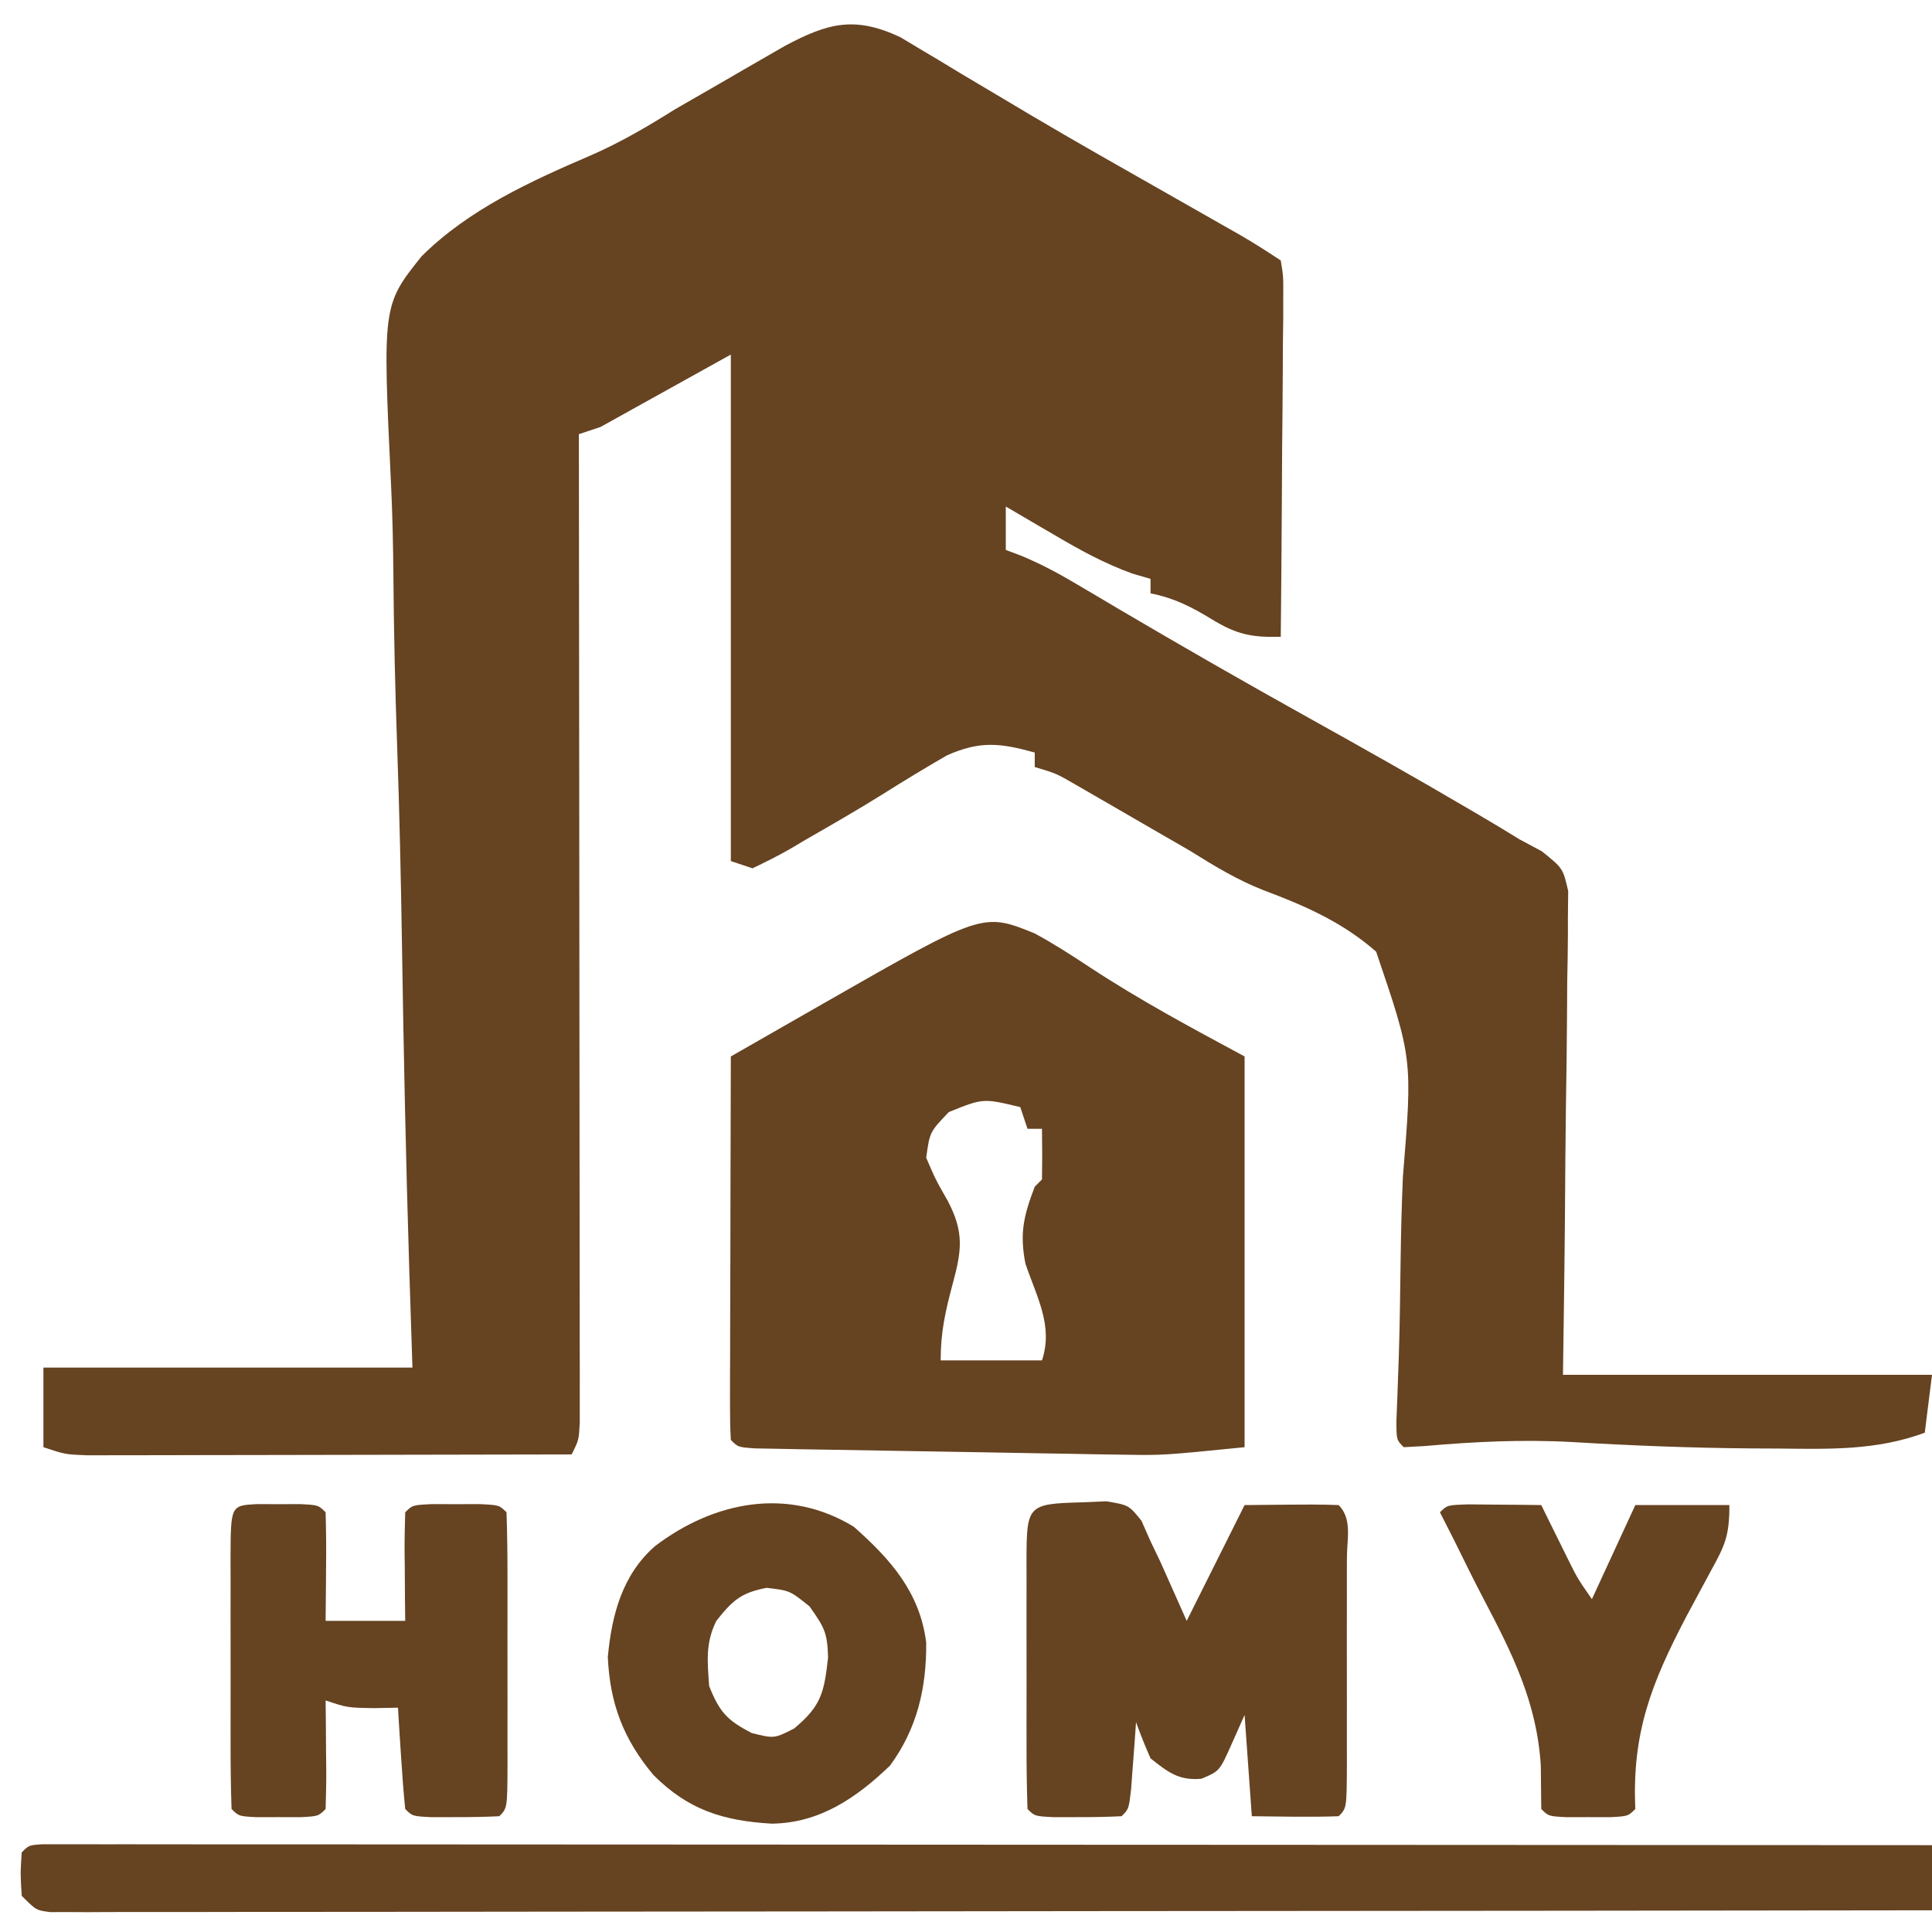 <?xml version="1.0" encoding="UTF-8"?>
<svg version="1.1" xmlns="http://www.w3.org/2000/svg" width="267" height="267">
<path d="M0 0 C1.194 0.719 1.194 0.719 2.412 1.453 C3.332 2 4.253 2.547 5.202 3.11 C6.186 3.707 7.171 4.303 8.185 4.918 C10.316 6.186 12.447 7.453 14.58 8.719 C15.704 9.388 16.829 10.058 17.988 10.748 C24.236 14.449 30.56 18.018 36.873 21.605 C39.244 22.953 41.615 24.302 43.986 25.652 C44.99 26.223 45.995 26.794 47.03 27.382 C48.911 28.477 50.749 29.648 52.56 30.855 C52.921 33.07 52.921 33.07 52.901 35.856 C52.9 36.897 52.9 37.938 52.9 39.01 C52.884 40.137 52.869 41.264 52.853 42.426 C52.849 43.577 52.845 44.728 52.84 45.915 C52.823 49.603 52.786 53.292 52.748 56.98 C52.733 59.476 52.719 61.972 52.707 64.469 C52.673 70.598 52.623 76.726 52.56 82.855 C48.534 82.968 46.452 82.538 42.998 80.418 C40.177 78.702 37.81 77.496 34.56 76.855 C34.56 76.195 34.56 75.535 34.56 74.855 C33.303 74.488 33.303 74.488 32.021 74.113 C28.116 72.694 24.75 70.837 21.185 68.73 C20.544 68.358 19.904 67.985 19.244 67.601 C17.68 66.691 16.119 65.774 14.56 64.855 C14.56 66.835 14.56 68.815 14.56 70.855 C15.285 71.128 16.01 71.401 16.756 71.682 C19.473 72.819 21.889 74.119 24.419 75.621 C25.358 76.174 26.296 76.728 27.263 77.298 C28.771 78.192 28.771 78.192 30.31 79.105 C38.982 84.211 47.703 89.212 56.498 94.105 C63.786 98.166 71.054 102.253 78.248 106.48 C78.912 106.87 79.576 107.259 80.261 107.661 C82.038 108.712 83.808 109.763 85.56 110.855 C87.081 111.668 87.081 111.668 88.633 112.497 C91.56 114.855 91.56 114.855 92.282 117.994 C92.268 119.228 92.255 120.463 92.241 121.735 C92.243 122.76 92.243 122.76 92.244 123.806 C92.24 126.058 92.193 128.307 92.146 130.558 C92.135 132.122 92.126 133.686 92.12 135.249 C92.097 139.36 92.038 143.469 91.972 147.579 C91.9 152.513 91.872 157.448 91.837 162.382 C91.779 169.874 91.664 177.363 91.56 184.855 C108.39 184.855 125.22 184.855 142.56 184.855 C142.23 187.495 141.9 190.135 141.56 192.855 C134.897 195.313 128.474 195.118 121.435 195.043 C120.194 195.037 118.953 195.031 117.674 195.025 C109.357 194.961 101.077 194.638 92.775 194.141 C85.922 193.77 79.252 194.095 72.419 194.699 C71.476 194.751 70.532 194.802 69.56 194.855 C68.56 193.855 68.56 193.855 68.536 191.348 C68.581 190.232 68.626 189.115 68.672 187.965 C68.717 186.703 68.761 185.44 68.807 184.139 C68.831 183.459 68.856 182.779 68.88 182.079 C69.017 177.71 69.066 173.34 69.123 168.97 C69.178 165.135 69.269 161.308 69.441 157.477 C70.772 141.179 70.772 141.179 65.741 126.377 C61.115 122.303 55.838 119.998 50.109 117.856 C46.491 116.435 43.314 114.486 40.025 112.437 C37.85 111.179 35.674 109.922 33.498 108.668 C32.373 108.015 31.248 107.362 30.089 106.689 C29.016 106.07 27.943 105.45 26.837 104.812 C25.891 104.265 24.945 103.719 23.97 103.155 C21.529 101.749 21.529 101.749 18.56 100.855 C18.56 100.195 18.56 99.535 18.56 98.855 C13.769 97.534 11.016 97.209 6.408 99.254 C3.411 100.991 0.462 102.774 -2.466 104.623 C-5.969 106.81 -9.545 108.865 -13.127 110.918 C-13.811 111.324 -14.494 111.73 -15.198 112.148 C-16.902 113.129 -18.668 114.002 -20.44 114.855 C-21.925 114.36 -21.925 114.36 -23.44 113.855 C-23.44 90.755 -23.44 67.655 -23.44 43.855 C-32.35 48.805 -32.35 48.805 -41.44 53.855 C-42.925 54.35 -42.925 54.35 -44.44 54.855 C-44.439 55.57 -44.438 56.284 -44.437 57.02 C-44.415 74.388 -44.399 91.755 -44.388 109.122 C-44.383 117.52 -44.376 125.919 -44.365 134.317 C-44.355 141.635 -44.348 148.953 -44.346 156.271 C-44.345 160.148 -44.341 164.025 -44.334 167.902 C-44.327 171.547 -44.325 175.193 -44.327 178.839 C-44.326 180.821 -44.321 182.803 -44.316 184.785 C-44.317 185.958 -44.318 187.13 -44.32 188.338 C-44.319 189.361 -44.318 190.384 -44.317 191.438 C-44.44 193.855 -44.44 193.855 -45.44 195.855 C-54.515 195.878 -63.59 195.896 -72.665 195.907 C-76.879 195.912 -81.093 195.919 -85.306 195.931 C-89.372 195.942 -93.437 195.948 -97.503 195.95 C-99.055 195.952 -100.607 195.956 -102.159 195.961 C-104.331 195.968 -106.502 195.969 -108.674 195.969 C-110.529 195.972 -110.529 195.972 -112.422 195.975 C-115.44 195.855 -115.44 195.855 -118.44 194.855 C-118.44 191.225 -118.44 187.595 -118.44 183.855 C-101.61 183.855 -84.78 183.855 -67.44 183.855 C-67.587 179.34 -67.733 174.824 -67.884 170.172 C-68.349 155.21 -68.659 140.248 -68.891 125.281 C-69.035 116.21 -69.23 107.146 -69.552 98.079 C-69.833 90.169 -70.012 82.263 -70.074 74.348 C-70.111 70.16 -70.195 65.986 -70.4 61.802 C-71.572 37.031 -71.572 37.031 -66.178 30.275 C-59.62 23.759 -51.075 19.886 -42.689 16.281 C-38.632 14.501 -34.936 12.337 -31.194 9.984 C-29.132 8.792 -27.068 7.603 -25.002 6.418 C-23.931 5.796 -22.859 5.174 -21.754 4.533 C-20.724 3.939 -19.693 3.346 -18.631 2.734 C-17.304 1.97 -17.304 1.97 -15.95 1.189 C-10.036 -1.954 -6.337 -2.973 0 0 Z " fill="#664321" transform="translate(124.44,5.145)"/>
<path d="M0 0 C2.635 1.429 5.128 3.031 7.625 4.688 C14.566 9.25 21.623 13.028 29 17 C29 34.82 29 52.64 29 71 C17.748 72.125 17.748 72.125 12.373 72.038 C11.176 72.021 9.978 72.004 8.745 71.986 C7.487 71.963 6.229 71.939 4.934 71.914 C2.961 71.882 2.961 71.882 0.948 71.85 C-1.813 71.805 -4.574 71.755 -7.334 71.703 C-10.878 71.636 -14.423 71.579 -17.967 71.525 C-21.354 71.472 -24.742 71.412 -28.129 71.352 C-30.043 71.322 -30.043 71.322 -31.995 71.291 C-33.164 71.268 -34.333 71.245 -35.537 71.221 C-36.571 71.203 -37.604 71.184 -38.669 71.165 C-41 71 -41 71 -42 70 C-42.093 68.343 -42.117 66.681 -42.114 65.021 C-42.113 63.96 -42.113 62.899 -42.113 61.806 C-42.108 60.652 -42.103 59.498 -42.098 58.309 C-42.096 57.134 -42.095 55.959 -42.093 54.748 C-42.088 50.978 -42.075 47.208 -42.062 43.438 C-42.057 40.889 -42.053 38.34 -42.049 35.791 C-42.038 29.527 -42.021 23.264 -42 17 C-38.665 15.09 -35.328 13.182 -31.992 11.273 C-30.589 10.47 -30.589 10.47 -29.157 9.65 C-7.187 -2.914 -7.187 -2.914 0 0 Z M-11.875 24.688 C-14.511 27.441 -14.511 27.441 -15 31 C-13.709 34 -13.709 34 -12 37 C-9.72 41.365 -10.1 43.861 -11.375 48.562 C-12.368 52.295 -13 55.111 -13 59 C-8.38 59 -3.76 59 1 59 C2.588 54.237 0.285 50.277 -1.285 45.641 C-2.115 41.415 -1.518 38.987 0 35 C0.33 34.67 0.66 34.34 1 34 C1.041 31.667 1.042 29.333 1 27 C0.34 27 -0.32 27 -1 27 C-1.33 26.01 -1.66 25.02 -2 24 C-7.132 22.767 -7.132 22.767 -11.875 24.688 Z " fill="#664321" transform="translate(143,129)"/>
<path d="M0 0 C0.799 0 1.597 0.001 2.42 0.001 C3.338 -0.001 4.256 -0.003 5.202 -0.005 C6.733 -0.001 6.733 -0.001 8.294 0.004 C9.369 0.003 10.444 0.002 11.551 0.001 C15.183 -0 18.814 0.005 22.446 0.011 C25.037 0.011 27.628 0.011 30.219 0.01 C35.813 0.01 41.408 0.013 47.002 0.018 C55.09 0.027 63.178 0.029 71.267 0.03 C84.388 0.033 97.509 0.039 110.631 0.049 C123.38 0.058 136.129 0.065 148.879 0.069 C149.664 0.07 150.449 0.07 151.258 0.07 C155.198 0.071 159.137 0.073 163.077 0.074 C195.781 0.084 228.485 0.102 261.189 0.124 C261.189 3.094 261.189 6.064 261.189 9.124 C227.846 9.17 194.503 9.205 161.16 9.226 C157.227 9.229 153.294 9.231 149.361 9.234 C148.186 9.235 148.186 9.235 146.988 9.236 C134.296 9.244 121.603 9.26 108.911 9.279 C95.895 9.297 82.88 9.308 69.864 9.312 C61.828 9.315 53.791 9.324 45.754 9.34 C39.6 9.352 33.447 9.353 27.293 9.35 C24.762 9.351 22.231 9.355 19.7 9.363 C16.259 9.372 12.818 9.37 9.376 9.365 C8.363 9.371 7.349 9.376 6.305 9.382 C5.388 9.378 4.472 9.374 3.527 9.37 C2.732 9.371 1.937 9.372 1.118 9.373 C-0.811 9.124 -0.811 9.124 -2.811 7.124 C-2.998 4.062 -2.998 4.062 -2.811 1.124 C-1.811 0.124 -1.811 0.124 0 0 Z " fill="#664321" transform="translate(5.811,254.876)"/>
<path d="M0 0 C1.163 -0.049 2.325 -0.098 3.523 -0.148 C6.625 0.375 6.625 0.375 8.371 2.535 C8.785 3.472 9.199 4.409 9.625 5.375 C10.083 6.33 10.54 7.285 11.012 8.27 C12.216 10.971 13.421 13.673 14.625 16.375 C17.265 11.095 19.905 5.815 22.625 0.375 C32.684 0.277 32.684 0.277 35.625 0.375 C37.548 2.298 36.754 5.156 36.764 7.714 C36.762 8.602 36.76 9.491 36.758 10.406 C36.759 11.313 36.76 12.219 36.761 13.152 C36.761 15.073 36.76 16.993 36.755 18.913 C36.75 21.862 36.755 24.812 36.762 27.762 C36.761 29.622 36.76 31.483 36.758 33.344 C36.76 34.232 36.762 35.121 36.764 36.036 C36.74 42.26 36.74 42.26 35.625 43.375 C31.623 43.519 27.631 43.417 23.625 43.375 C23.295 38.755 22.965 34.135 22.625 29.375 C22.047 30.674 21.47 31.974 20.875 33.312 C19.171 37.148 19.171 37.148 16.648 38.199 C13.508 38.472 12.051 37.29 9.625 35.375 C8.904 33.731 8.229 32.065 7.625 30.375 C7.564 31.23 7.504 32.084 7.441 32.965 C7.358 34.07 7.274 35.174 7.188 36.312 C7.106 37.415 7.025 38.517 6.941 39.652 C6.625 42.375 6.625 42.375 5.625 43.375 C3.627 43.474 1.625 43.505 -0.375 43.5 C-1.468 43.503 -2.561 43.505 -3.688 43.508 C-6.375 43.375 -6.375 43.375 -7.375 42.375 C-7.476 39.357 -7.515 36.362 -7.508 33.344 C-7.509 32.437 -7.51 31.531 -7.511 30.598 C-7.511 28.677 -7.51 26.757 -7.505 24.837 C-7.5 21.888 -7.505 18.938 -7.512 15.988 C-7.511 14.128 -7.51 12.267 -7.508 10.406 C-7.51 9.518 -7.512 8.629 -7.514 7.714 C-7.486 0.391 -7.258 0.208 0 0 Z " fill="#664321" transform="translate(149.375,207.625)"/>
<path d="M0 0 C1.5 0.004 1.5 0.004 3.031 0.008 C4.032 0.005 5.032 0.003 6.062 0 C8.531 0.133 8.531 0.133 9.531 1.133 C9.604 3.663 9.624 6.166 9.594 8.695 C9.589 9.406 9.585 10.117 9.58 10.85 C9.568 12.611 9.55 14.372 9.531 16.133 C13.161 16.133 16.791 16.133 20.531 16.133 C20.52 15.062 20.508 13.99 20.496 12.887 C20.487 11.49 20.478 10.092 20.469 8.695 C20.46 7.988 20.452 7.281 20.443 6.553 C20.435 4.746 20.479 2.939 20.531 1.133 C21.531 0.133 21.531 0.133 24.219 0 C25.312 0.003 26.405 0.005 27.531 0.008 C28.624 0.005 29.718 0.003 30.844 0 C33.531 0.133 33.531 0.133 34.531 1.133 C34.632 4.151 34.671 7.146 34.664 10.164 C34.665 11.07 34.666 11.977 34.667 12.91 C34.668 14.83 34.666 16.75 34.662 18.67 C34.656 21.62 34.662 24.57 34.668 27.52 C34.667 29.38 34.666 31.241 34.664 33.102 C34.666 33.99 34.668 34.879 34.67 35.794 C34.646 42.018 34.646 42.018 33.531 43.133 C31.533 43.232 29.532 43.263 27.531 43.258 C26.438 43.26 25.345 43.263 24.219 43.266 C21.531 43.133 21.531 43.133 20.531 42.133 C20.296 39.783 20.117 37.427 19.969 35.07 C19.885 33.78 19.801 32.49 19.715 31.16 C19.654 30.161 19.594 29.162 19.531 28.133 C18.438 28.153 17.345 28.174 16.219 28.195 C12.531 28.133 12.531 28.133 9.531 27.133 C9.543 28.204 9.554 29.275 9.566 30.379 C9.576 31.776 9.585 33.173 9.594 34.57 C9.602 35.277 9.611 35.984 9.619 36.713 C9.628 38.52 9.583 40.327 9.531 42.133 C8.531 43.133 8.531 43.133 6.062 43.266 C4.562 43.262 4.562 43.262 3.031 43.258 C2.031 43.26 1.031 43.263 0 43.266 C-2.469 43.133 -2.469 43.133 -3.469 42.133 C-3.57 39.115 -3.608 36.12 -3.602 33.102 C-3.603 32.195 -3.603 31.289 -3.604 30.355 C-3.605 28.435 -3.603 26.515 -3.599 24.595 C-3.594 21.645 -3.599 18.696 -3.605 15.746 C-3.605 13.885 -3.604 12.025 -3.602 10.164 C-3.604 9.276 -3.606 8.387 -3.608 7.472 C-3.58 0.193 -3.58 0.193 0 0 Z " fill="#664321" transform="translate(35.469,207.867)"/>
<path d="M0 0 C5.089 4.504 9.134 9.073 10 16 C10.057 22.259 8.741 27.908 5 33 C0.359 37.463 -4.737 40.95 -11.348 41.027 C-18.102 40.63 -22.879 39.121 -27.691 34.309 C-31.833 29.368 -33.711 24.444 -34 18 C-33.455 12.177 -32.006 6.617 -27.461 2.66 C-19.306 -3.537 -9.07 -5.55 0 0 Z M-19 13 C-20.532 16.064 -20.229 18.617 -20 22 C-18.563 25.592 -17.567 26.704 -14.125 28.5 C-10.999 29.278 -10.999 29.278 -8.25 27.875 C-4.507 24.756 -4.105 22.941 -3.562 18.062 C-3.658 14.666 -4.032 13.954 -6.125 11 C-8.852 8.809 -8.852 8.809 -12.062 8.438 C-15.617 9.118 -16.777 10.201 -19 13 Z " fill="#664321" transform="translate(118,211)"/>
<path d="M0 0 C1.792 0.017 1.792 0.017 3.621 0.035 C5.417 0.049 5.417 0.049 7.25 0.062 C8.177 0.074 9.104 0.086 10.059 0.098 C10.396 0.785 10.734 1.472 11.082 2.18 C11.528 3.081 11.974 3.982 12.434 4.91 C12.874 5.803 13.315 6.697 13.77 7.617 C15.077 10.243 15.077 10.243 17.059 13.098 C19.039 8.808 21.019 4.518 23.059 0.098 C27.349 0.098 31.639 0.098 36.059 0.098 C36.059 4.344 35.469 5.638 33.469 9.246 C32.932 10.246 32.394 11.245 31.841 12.275 C30.99 13.858 30.99 13.858 30.121 15.473 C25.282 24.723 22.579 31.569 23.059 42.098 C22.059 43.098 22.059 43.098 19.59 43.23 C18.089 43.227 18.089 43.227 16.559 43.223 C15.558 43.225 14.558 43.228 13.527 43.23 C11.059 43.098 11.059 43.098 10.059 42.098 C10.031 40.098 10.012 38.098 9.996 36.098 C9.454 27.381 6.08 20.655 2.064 13.014 C0.681 10.378 -0.627 7.706 -1.941 5.035 C-2.606 3.722 -3.271 2.409 -3.941 1.098 C-2.941 0.098 -2.941 0.098 0 0 Z " fill="#664321" transform="translate(202.941,207.902)"/>
</svg>

